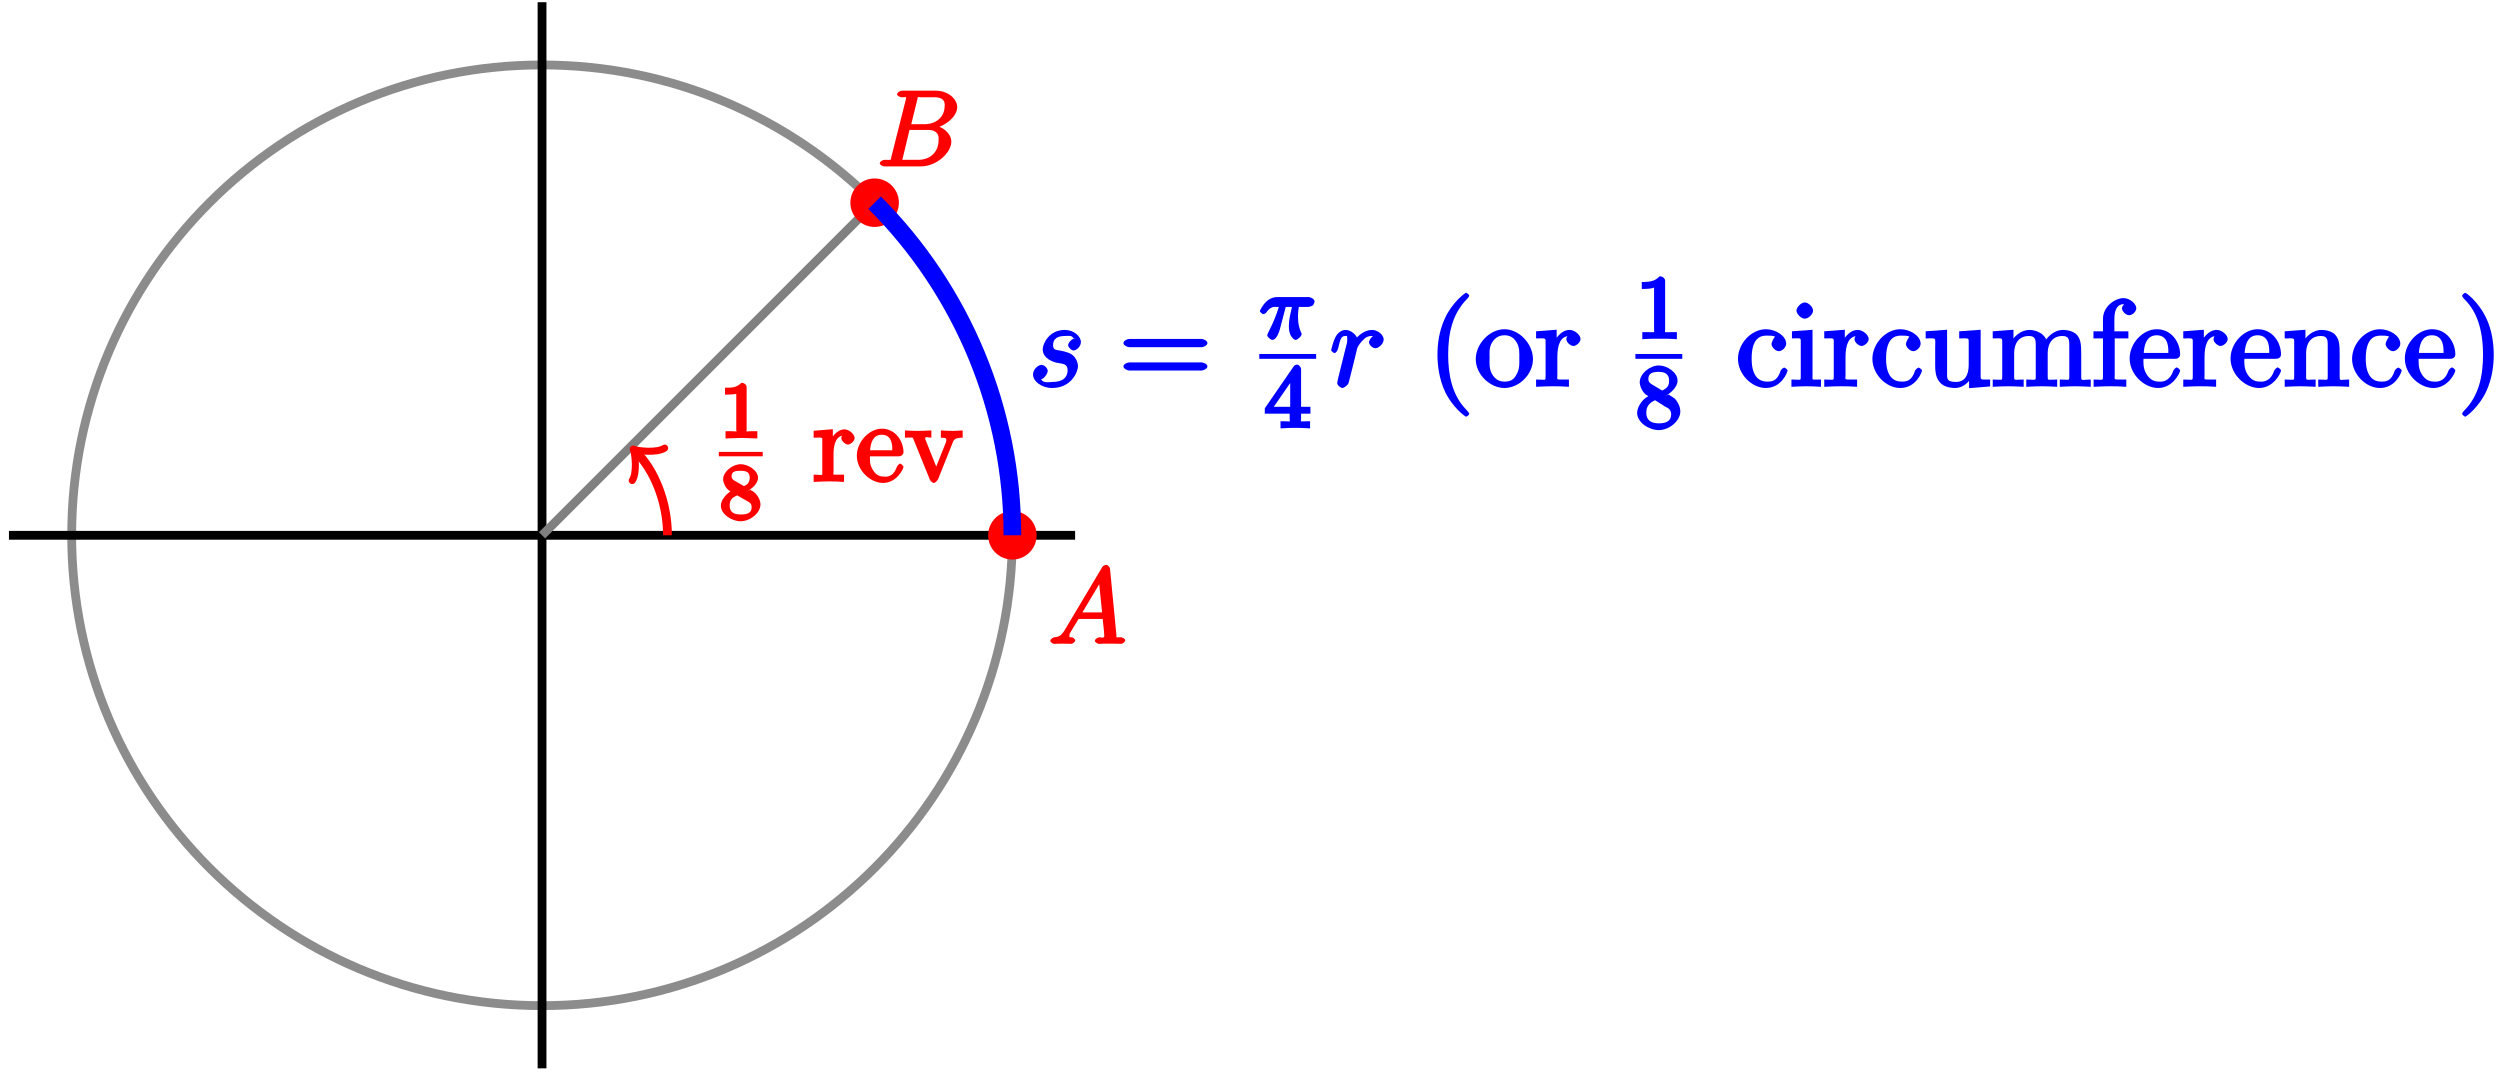 <?xml version="1.0" encoding="UTF-8"?>
<svg xmlns="http://www.w3.org/2000/svg" xmlns:xlink="http://www.w3.org/1999/xlink" width="226pt" height="97pt" viewBox="0 0 226 97" version="1.1">
<defs>
<g>
<symbol overflow="visible" id="glyph0-0">
<path style="stroke:none;" d=""/>
</symbol>
<symbol overflow="visible" id="glyph0-1">
<path style="stroke:none;" d="M 1.5 -1.328 C 1.172 -0.766 0.969 -0.625 0.5 -0.594 C 0.406 -0.578 0.141 -0.422 0.141 -0.25 C 0.141 -0.188 0.375 0 0.438 0 C 0.609 0 1.047 -0.016 1.219 -0.016 C 1.484 -0.016 1.797 0 2.062 0 C 2.125 0 2.406 -0.156 2.406 -0.328 C 2.406 -0.422 2.156 -0.594 2.109 -0.594 C 1.891 -0.609 1.875 -0.531 1.875 -0.75 C 1.875 -0.891 1.875 -0.891 2 -1.094 L 2.703 -2.25 L 4.891 -2.25 C 4.875 -2.328 4.875 -2.25 4.891 -2.156 C 4.922 -1.906 5.031 -0.922 5.031 -0.734 C 5.031 -0.453 4.719 -0.594 4.578 -0.594 C 4.469 -0.594 4.172 -0.438 4.172 -0.266 C 4.172 -0.156 4.453 0 4.5 0 C 4.672 0 4.859 -0.016 5.016 -0.016 L 5.562 -0.016 C 6.156 -0.016 6.562 0 6.578 0 C 6.641 0 6.922 -0.156 6.922 -0.328 C 6.922 -0.438 6.672 -0.594 6.516 -0.594 C 6 -0.594 6.156 -0.516 6.125 -0.797 L 5.547 -6.766 C 5.531 -6.969 5.312 -7.141 5.219 -7.141 C 5.109 -7.141 4.938 -7.078 4.844 -6.938 Z M 2.891 -2.578 L 4.812 -5.797 L 4.516 -5.906 L 4.828 -2.844 L 3.047 -2.844 Z M 2.891 -2.578 "/>
</symbol>
<symbol overflow="visible" id="glyph0-2">
<path style="stroke:none;" d="M 3.672 -6.031 C 3.766 -6.391 3.625 -6.25 4 -6.25 L 5.234 -6.25 C 6.328 -6.25 6.141 -5.484 6.141 -5.406 C 6.141 -4.625 5.547 -3.812 4.281 -3.812 L 3.125 -3.812 Z M 5.109 -3.406 C 6.156 -3.609 7.281 -4.484 7.281 -5.359 C 7.281 -6.109 6.438 -6.844 5.359 -6.844 L 2.297 -6.844 C 2.109 -6.844 1.844 -6.688 1.844 -6.5 C 1.844 -6.406 2.109 -6.25 2.25 -6.25 C 2.844 -6.25 2.656 -6.328 2.656 -6.219 C 2.656 -6.203 2.656 -6.156 2.625 -6 L 1.328 -0.859 C 1.25 -0.531 1.406 -0.594 0.734 -0.594 C 0.547 -0.594 0.281 -0.438 0.281 -0.266 C 0.281 -0.156 0.516 0 0.703 0 L 3.984 0 C 5.453 0 6.75 -1.266 6.75 -2.234 C 6.75 -3.016 5.891 -3.656 5.109 -3.734 Z M 3.766 -0.594 L 2.469 -0.594 C 2.328 -0.594 2.312 -0.594 2.25 -0.609 C 2.156 -0.609 2.312 -0.469 2.312 -0.547 C 2.312 -0.609 2.328 -0.672 2.359 -0.75 L 2.969 -3.297 L 4.641 -3.297 C 5.781 -3.297 5.594 -2.406 5.594 -2.328 C 5.594 -1.406 4.938 -0.594 3.766 -0.594 Z M 3.766 -0.594 "/>
</symbol>
<symbol overflow="visible" id="glyph1-0">
<path style="stroke:none;" d=""/>
</symbol>
<symbol overflow="visible" id="glyph1-1">
<path style="stroke:none;" d="M 2.516 -4.625 C 2.516 -4.812 2.328 -5.016 2.047 -5.016 C 1.547 -4.516 1.047 -4.578 0.562 -4.578 L 0.562 -3.938 C 0.922 -3.938 1.516 -3.984 1.578 -4.016 L 1.578 -0.766 C 1.578 -0.531 1.766 -0.641 1.078 -0.641 L 0.609 -0.641 L 0.609 0.016 C 0.938 0 1.797 -0.031 2.047 -0.031 C 2.266 -0.031 3.141 0 3.484 0.016 L 3.484 -0.641 L 3.031 -0.641 C 2.328 -0.641 2.516 -0.531 2.516 -0.766 Z M 2.516 -4.625 "/>
</symbol>
<symbol overflow="visible" id="glyph1-2">
<path style="stroke:none;" d="M 2.469 -2.516 C 3.016 -2.781 3.547 -3.297 3.547 -3.781 C 3.547 -4.453 2.656 -5.016 1.984 -5.016 C 1.219 -5.016 0.391 -4.328 0.391 -3.656 C 0.391 -3.328 0.609 -2.953 0.734 -2.812 C 0.859 -2.672 0.906 -2.641 1.047 -2.562 C 1.062 -2.562 0.188 -2 0.188 -1.266 C 0.188 -0.484 1.172 0.141 1.969 0.141 C 2.859 0.141 3.766 -0.625 3.766 -1.375 C 3.766 -1.828 3.438 -2.359 3.031 -2.594 C 2.953 -2.641 2.703 -2.781 2.859 -2.703 Z M 1.469 -3.5 C 1.297 -3.609 1.156 -3.672 1.156 -3.922 C 1.156 -4.359 1.469 -4.422 1.969 -4.422 C 2.516 -4.422 2.797 -4.281 2.797 -3.781 C 2.797 -3.156 2.266 -3.047 2.266 -3.047 C 2.25 -3.047 2.359 -2.984 2.312 -3.016 Z M 1.547 -2.266 L 2.5 -1.719 C 2.672 -1.609 2.969 -1.547 2.969 -1.125 C 2.969 -0.609 2.578 -0.469 1.984 -0.469 C 1.344 -0.469 0.984 -0.688 0.984 -1.266 C 0.984 -1.781 1.172 -1.984 1.656 -2.188 Z M 1.547 -2.266 "/>
</symbol>
<symbol overflow="visible" id="glyph2-0">
<path style="stroke:none;" d=""/>
</symbol>
<symbol overflow="visible" id="glyph2-1">
<path style="stroke:none;" d="M 1.828 -3.469 L 1.828 -4.75 L 0.094 -4.609 L 0.094 -3.984 C 0.984 -3.984 0.875 -4.078 0.875 -3.594 L 0.875 -0.922 C 0.875 -0.469 0.953 -0.641 0.094 -0.641 L 0.094 0.016 C 0.672 -0.016 1.141 -0.031 1.422 -0.031 C 1.812 -0.031 2.281 -0.031 2.844 0.016 L 2.844 -0.641 L 2.469 -0.641 C 1.734 -0.641 1.891 -0.578 1.891 -0.938 L 1.891 -2.469 C 1.891 -3.453 2.141 -4.188 2.891 -4.188 C 2.953 -4.188 2.844 -4.234 2.875 -4.234 L 3 -4.5 C 2.969 -4.5 2.594 -4.203 2.594 -3.953 C 2.594 -3.672 2.984 -3.359 3.203 -3.359 C 3.375 -3.359 3.797 -3.641 3.797 -3.953 C 3.797 -4.281 3.312 -4.734 2.891 -4.734 C 2.156 -4.734 1.625 -3.891 1.484 -3.469 Z M 1.828 -3.469 "/>
</symbol>
<symbol overflow="visible" id="glyph2-2">
<path style="stroke:none;" d="M 1.281 -2.672 C 1.344 -4.156 2.016 -4.25 2.359 -4.25 C 3.375 -4.25 3.297 -3.062 3.297 -2.844 L 1.297 -2.844 Z M 1.109 -2.297 L 3.891 -2.297 C 4.109 -2.297 4.312 -2.469 4.312 -2.672 C 4.312 -3.656 3.594 -4.797 2.359 -4.797 C 1.203 -4.797 0.094 -3.594 0.094 -2.359 C 0.094 -1.016 1.328 0.109 2.469 0.109 C 3.688 0.109 4.312 -1.156 4.312 -1.344 C 4.312 -1.453 4.062 -1.641 4 -1.641 C 3.922 -1.641 3.719 -1.406 3.703 -1.328 C 3.344 -0.297 2.625 -0.469 2.531 -0.469 C 2.031 -0.469 1.75 -0.719 1.531 -1.094 C 1.219 -1.562 1.281 -2.109 1.281 -2.297 Z M 1.109 -2.297 "/>
</symbol>
<symbol overflow="visible" id="glyph2-3">
<path style="stroke:none;" d="M 4.312 -3.484 C 4.406 -3.703 4.406 -3.984 5.234 -3.984 L 5.234 -4.641 C 4.828 -4.609 4.547 -4.594 4.312 -4.594 C 4.078 -4.594 3.625 -4.609 3.266 -4.641 L 3.266 -3.984 C 3.812 -3.984 3.75 -3.906 3.75 -3.719 C 3.75 -3.625 3.734 -3.594 3.688 -3.484 L 2.672 -0.938 L 3.016 -0.938 L 1.906 -3.719 C 1.844 -3.844 1.844 -3.875 1.844 -3.891 C 1.844 -4.141 2.062 -3.984 2.406 -3.984 L 2.406 -4.641 C 1.938 -4.609 1.391 -4.594 1.156 -4.594 C 0.891 -4.594 0.484 -4.609 0.016 -4.641 L 0.016 -3.984 C 0.812 -3.984 0.672 -4.094 0.812 -3.781 L 2.25 -0.234 C 2.297 -0.094 2.5 0.109 2.625 0.109 C 2.766 0.109 2.969 -0.141 3.016 -0.234 Z M 4.312 -3.484 "/>
</symbol>
<symbol overflow="visible" id="glyph3-0">
<path style="stroke:none;" d=""/>
</symbol>
<symbol overflow="visible" id="glyph3-1">
<path style="stroke:none;" d="M 4.266 -4.391 C 3.953 -4.375 3.578 -3.984 3.578 -3.734 C 3.578 -3.594 3.844 -3.266 4.078 -3.266 C 4.312 -3.266 4.734 -3.609 4.734 -4.031 C 4.734 -4.531 4.109 -5.125 3.281 -5.125 C 1.844 -5.125 1.281 -3.859 1.281 -3.375 C 1.281 -2.531 2.25 -2.219 2.562 -2.156 C 3.125 -2.047 3.531 -2.078 3.531 -1.469 C 3.531 -1.188 3.453 -0.422 2.141 -0.422 C 1.984 -0.422 1.297 -0.266 1.141 -0.672 C 1.312 -0.641 1.734 -1.125 1.734 -1.422 C 1.734 -1.672 1.406 -1.969 1.172 -1.969 C 0.891 -1.969 0.406 -1.578 0.406 -1.094 C 0.406 -0.469 1.188 0.125 2.125 0.125 C 3.891 0.125 4.469 -1.359 4.469 -1.844 C 4.469 -2.234 4.219 -2.625 4.094 -2.75 C 3.797 -3.047 3.375 -3.156 2.891 -3.25 C 2.5 -3.344 2.219 -3.266 2.219 -3.75 C 2.219 -4.062 2.328 -4.578 3.281 -4.578 C 3.562 -4.578 3.938 -4.656 4.031 -4.391 Z M 4.266 -4.391 "/>
</symbol>
<symbol overflow="visible" id="glyph3-2">
<path style="stroke:none;" d="M 0.797 -0.797 C 0.766 -0.625 0.703 -0.375 0.703 -0.328 C 0.703 -0.125 1.016 0.125 1.172 0.125 C 1.312 0.125 1.656 -0.125 1.719 -0.297 C 1.719 -0.266 2.125 -1.859 2.172 -2.062 C 2.25 -2.422 2.453 -3.188 2.516 -3.484 C 2.562 -3.625 2.828 -4.031 3.094 -4.266 C 3.172 -4.344 3.375 -4.578 3.844 -4.578 C 4.141 -4.578 4.297 -4.453 4.312 -4.453 L 4.312 -4.75 C 3.984 -4.703 3.578 -4.281 3.578 -4 C 3.578 -3.828 3.859 -3.469 4.156 -3.469 C 4.453 -3.469 4.906 -3.875 4.906 -4.266 C 4.906 -4.641 4.406 -5.125 3.844 -5.125 C 3.141 -5.125 2.547 -4.547 2.328 -4.25 L 2.609 -4.141 C 2.516 -4.625 1.969 -5.125 1.469 -5.125 C 0.953 -5.125 0.625 -4.656 0.531 -4.453 C 0.344 -4.094 0.156 -3.328 0.156 -3.297 C 0.156 -3.188 0.422 -3.031 0.453 -3.031 C 0.562 -3.031 0.719 -3.203 0.781 -3.438 C 0.969 -4.203 1.031 -4.578 1.422 -4.578 C 1.609 -4.578 1.609 -4.641 1.609 -4.234 C 1.609 -4 1.578 -3.875 1.422 -3.312 Z M 0.797 -0.797 "/>
</symbol>
<symbol overflow="visible" id="glyph4-0">
<path style="stroke:none;" d=""/>
</symbol>
<symbol overflow="visible" id="glyph4-1">
<path style="stroke:none;" d="M 7.5 -3.562 C 7.656 -3.562 8.031 -3.719 8.031 -3.938 C 8.031 -4.156 7.656 -4.312 7.5 -4.312 L 0.969 -4.312 C 0.812 -4.312 0.438 -4.156 0.438 -3.938 C 0.438 -3.719 0.812 -3.562 0.984 -3.562 Z M 7.5 -1.453 C 7.656 -1.453 8.031 -1.609 8.031 -1.828 C 8.031 -2.047 7.656 -2.188 7.5 -2.188 L 0.984 -2.188 C 0.812 -2.188 0.438 -2.047 0.438 -1.828 C 0.438 -1.609 0.812 -1.453 0.969 -1.453 Z M 7.5 -1.453 "/>
</symbol>
<symbol overflow="visible" id="glyph4-2">
<path style="stroke:none;" d="M 3.781 2.469 C 3.781 2.438 3.719 2.297 3.531 2.109 C 2.172 0.734 1.875 -1.203 1.875 -2.875 C 1.875 -4.781 2.234 -6.562 3.578 -7.922 C 3.719 -8.062 3.781 -8.188 3.781 -8.219 C 3.781 -8.297 3.562 -8.484 3.5 -8.484 C 3.391 -8.484 2.234 -7.594 1.594 -6.203 C 1.031 -5 0.906 -3.797 0.906 -2.875 C 0.906 -2.031 1.031 -0.703 1.625 0.531 C 2.281 1.859 3.391 2.719 3.5 2.719 C 3.562 2.719 3.781 2.547 3.781 2.469 Z M 3.781 2.469 "/>
</symbol>
<symbol overflow="visible" id="glyph4-3">
<path style="stroke:none;" d="M 5.297 -2.484 C 5.297 -3.875 4.047 -5.188 2.719 -5.188 C 1.359 -5.188 0.125 -3.844 0.125 -2.484 C 0.125 -1.078 1.438 0.125 2.719 0.125 C 4.031 0.125 5.297 -1.094 5.297 -2.484 Z M 2.719 -0.453 C 2.25 -0.453 1.891 -0.641 1.594 -1.141 C 1.312 -1.625 1.375 -2.188 1.375 -2.578 C 1.375 -3 1.312 -3.484 1.578 -3.953 C 1.875 -4.453 2.281 -4.641 2.719 -4.641 C 3.203 -4.641 3.547 -4.453 3.828 -3.984 C 4.109 -3.516 4.062 -2.984 4.062 -2.578 C 4.062 -2.188 4.109 -1.703 3.875 -1.219 L 3.812 -1.109 C 3.578 -0.625 3.266 -0.453 2.719 -0.453 Z M 2.719 -0.453 "/>
</symbol>
<symbol overflow="visible" id="glyph4-4">
<path style="stroke:none;" d="M 1.984 -3.781 L 1.984 -5.141 L 0.125 -5 L 0.125 -4.359 C 1.062 -4.359 0.984 -4.438 0.984 -3.906 L 0.984 -0.984 C 0.984 -0.484 1.031 -0.641 0.125 -0.641 L 0.125 0.016 C 0.734 -0.016 1.25 -0.031 1.547 -0.031 C 1.984 -0.031 2.5 -0.031 3.094 0.016 L 3.094 -0.641 L 2.703 -0.641 C 1.891 -0.641 2.047 -0.609 2.047 -1 L 2.047 -2.688 C 2.047 -3.766 2.328 -4.578 3.156 -4.578 C 3.234 -4.578 3.141 -4.625 3.156 -4.609 L 3.281 -4.875 C 3.25 -4.859 2.859 -4.578 2.859 -4.297 C 2.859 -3.984 3.266 -3.672 3.5 -3.672 C 3.703 -3.672 4.141 -3.953 4.141 -4.312 C 4.141 -4.656 3.625 -5.125 3.156 -5.125 C 2.359 -5.125 1.797 -4.25 1.641 -3.781 Z M 1.984 -3.781 "/>
</symbol>
<symbol overflow="visible" id="glyph4-5">
<path style="stroke:none;" d="M 1.438 -2.531 C 1.438 -4.312 2.172 -4.609 2.75 -4.609 C 2.844 -4.609 3.406 -4.641 3.562 -4.5 C 3.469 -4.484 3.234 -4 3.234 -3.859 C 3.234 -3.578 3.594 -3.203 3.906 -3.203 C 4.188 -3.203 4.562 -3.547 4.562 -3.875 C 4.562 -4.609 3.578 -5.188 2.734 -5.188 C 1.375 -5.188 0.203 -3.859 0.203 -2.516 C 0.203 -1.109 1.453 0.125 2.719 0.125 C 4.172 0.125 4.688 -1.344 4.688 -1.453 C 4.688 -1.562 4.422 -1.719 4.391 -1.719 C 4.281 -1.719 4.094 -1.516 4.062 -1.453 C 3.75 -0.438 3.219 -0.453 2.812 -0.453 C 2.234 -0.453 1.438 -0.781 1.438 -2.531 Z M 1.438 -2.531 "/>
</symbol>
<symbol overflow="visible" id="glyph4-6">
<path style="stroke:none;" d="M 1.938 -5.125 L 0.234 -5 L 0.234 -4.359 C 1.109 -4.359 1.031 -4.453 1.031 -3.922 L 1.031 -0.984 C 1.031 -0.484 1.094 -0.641 0.188 -0.641 L 0.188 0.016 C 0.703 -0.016 1.297 -0.031 1.562 -0.031 C 1.938 -0.031 2.328 -0.016 2.859 0.016 L 2.859 -0.641 C 1.969 -0.641 2.094 -0.547 2.094 -0.969 L 2.094 -5.141 Z M 2.141 -6.875 C 2.141 -7.219 1.703 -7.609 1.391 -7.609 C 1.062 -7.609 0.641 -7.156 0.641 -6.875 C 0.641 -6.578 1.062 -6.141 1.391 -6.141 C 1.703 -6.141 2.141 -6.516 2.141 -6.875 Z M 2.141 -6.875 "/>
</symbol>
<symbol overflow="visible" id="glyph4-7">
<path style="stroke:none;" d="M 4.094 -1.016 L 4.094 0.141 L 6 -0.016 L 6 -0.641 C 5.078 -0.641 5.141 -0.562 5.141 -1.094 L 5.141 -5.141 L 3.203 -5 L 3.203 -4.359 C 4.141 -4.359 4.062 -4.438 4.062 -3.906 L 4.062 -1.969 C 4.062 -1.016 3.703 -0.422 2.906 -0.422 C 2 -0.422 2.109 -0.781 2.109 -1.359 L 2.109 -5.141 L 0.172 -5 L 0.172 -4.359 C 1.203 -4.359 1.031 -4.484 1.031 -3.516 L 1.031 -1.875 C 1.031 -1.031 1.203 0.125 2.859 0.125 C 3.469 0.125 4.109 -0.344 4.422 -1.016 Z M 4.094 -1.016 "/>
</symbol>
<symbol overflow="visible" id="glyph4-8">
<path style="stroke:none;" d="M 1.031 -3.906 L 1.031 -0.984 C 1.031 -0.484 1.078 -0.641 0.172 -0.641 L 0.172 0.016 C 0.734 -0.016 1.281 -0.031 1.578 -0.031 C 1.859 -0.031 2.438 -0.016 2.969 0.016 L 2.969 -0.641 C 2.078 -0.641 2.109 -0.484 2.109 -0.984 L 2.109 -2.984 C 2.109 -4.125 2.719 -4.578 3.422 -4.578 C 4.109 -4.578 4.062 -4.141 4.062 -3.516 L 4.062 -0.984 C 4.062 -0.484 4.109 -0.641 3.203 -0.641 L 3.203 0.016 C 3.766 -0.016 4.312 -0.031 4.609 -0.031 C 4.891 -0.031 5.469 -0.016 6 0.016 L 6 -0.641 C 5.109 -0.641 5.141 -0.484 5.141 -0.984 L 5.141 -2.984 C 5.141 -4.125 5.766 -4.578 6.453 -4.578 C 7.141 -4.578 7.094 -4.141 7.094 -3.516 L 7.094 -0.984 C 7.094 -0.484 7.141 -0.641 6.234 -0.641 L 6.234 0.016 C 6.797 -0.016 7.344 -0.031 7.641 -0.031 C 7.922 -0.031 8.5 -0.016 9.031 0.016 L 9.031 -0.641 C 8.297 -0.641 8.188 -0.484 8.172 -0.812 L 8.172 -2.906 C 8.172 -3.844 8.125 -4.281 7.781 -4.672 C 7.641 -4.859 7.172 -5.125 6.531 -5.125 C 5.609 -5.125 4.969 -4.312 4.781 -3.906 L 5.109 -3.906 C 4.969 -4.859 3.984 -5.125 3.5 -5.125 C 2.703 -5.125 2.016 -4.5 1.719 -3.828 L 2.047 -3.828 L 2.047 -5.141 L 0.172 -5 L 0.172 -4.359 C 1.109 -4.359 1.031 -4.438 1.031 -3.906 Z M 1.031 -3.906 "/>
</symbol>
<symbol overflow="visible" id="glyph4-9">
<path style="stroke:none;" d="M 2.078 -4.859 L 2.078 -6.125 C 2.078 -7.078 2.438 -7.453 2.906 -7.453 C 2.938 -7.453 3.109 -7.453 3.266 -7.375 L 3.266 -7.672 C 3.141 -7.641 2.766 -7.344 2.766 -7.062 C 2.766 -6.812 3.125 -6.453 3.406 -6.453 C 3.734 -6.453 4.062 -6.812 4.062 -7.078 C 4.062 -7.484 3.484 -8 2.906 -8 C 2.156 -8 1.047 -7.266 1.047 -6.109 L 1.047 -5 L 0.188 -5 L 0.188 -4.359 L 1.047 -4.359 L 1.047 -0.984 C 1.047 -0.484 1.094 -0.641 0.203 -0.641 L 0.203 0.016 C 0.797 -0.016 1.312 -0.031 1.609 -0.031 C 2.047 -0.031 2.562 -0.031 3.156 0.016 L 3.156 -0.641 L 2.766 -0.641 C 1.969 -0.641 2.109 -0.609 2.109 -1 L 2.109 -4.359 L 3.344 -4.359 L 3.344 -5 L 2.078 -5 Z M 2.078 -4.859 "/>
</symbol>
<symbol overflow="visible" id="glyph4-10">
<path style="stroke:none;" d="M 1.391 -2.906 C 1.453 -4.531 2.203 -4.641 2.578 -4.641 C 3.703 -4.641 3.625 -3.328 3.625 -3.047 L 1.391 -3.047 Z M 1.203 -2.516 L 4.25 -2.516 C 4.5 -2.516 4.688 -2.672 4.688 -2.906 C 4.688 -3.984 3.938 -5.188 2.578 -5.188 C 1.312 -5.188 0.125 -3.922 0.125 -2.547 C 0.125 -1.094 1.453 0.125 2.703 0.125 C 4.031 0.125 4.688 -1.25 4.688 -1.453 C 4.688 -1.562 4.438 -1.734 4.391 -1.734 C 4.281 -1.734 4.094 -1.516 4.062 -1.422 C 3.688 -0.312 2.875 -0.453 2.766 -0.453 C 2.219 -0.453 1.891 -0.734 1.641 -1.141 C 1.312 -1.672 1.375 -2.281 1.375 -2.516 Z M 1.203 -2.516 "/>
</symbol>
<symbol overflow="visible" id="glyph4-11">
<path style="stroke:none;" d="M 1.031 -3.906 L 1.031 -0.984 C 1.031 -0.484 1.078 -0.641 0.172 -0.641 L 0.172 0.016 C 0.734 -0.016 1.281 -0.031 1.578 -0.031 C 1.859 -0.031 2.438 -0.016 2.969 0.016 L 2.969 -0.641 C 2.078 -0.641 2.109 -0.484 2.109 -0.984 L 2.109 -2.984 C 2.109 -4.125 2.719 -4.578 3.422 -4.578 C 4.109 -4.578 4.062 -4.141 4.062 -3.516 L 4.062 -0.984 C 4.062 -0.484 4.109 -0.641 3.203 -0.641 L 3.203 0.016 C 3.766 -0.016 4.312 -0.031 4.609 -0.031 C 4.891 -0.031 5.469 -0.016 6 0.016 L 6 -0.641 C 5.266 -0.641 5.156 -0.484 5.141 -0.812 L 5.141 -2.906 C 5.141 -3.844 5.094 -4.281 4.75 -4.672 C 4.609 -4.859 4.141 -5.125 3.5 -5.125 C 2.703 -5.125 2.016 -4.5 1.719 -3.828 L 2.047 -3.828 L 2.047 -5.141 L 0.172 -5 L 0.172 -4.359 C 1.109 -4.359 1.031 -4.438 1.031 -3.906 Z M 1.031 -3.906 "/>
</symbol>
<symbol overflow="visible" id="glyph4-12">
<path style="stroke:none;" d="M 3.312 -2.875 C 3.312 -3.734 3.203 -5.047 2.594 -6.281 C 1.938 -7.625 0.844 -8.484 0.734 -8.484 C 0.672 -8.484 0.453 -8.281 0.453 -8.219 C 0.453 -8.188 0.5 -8.062 0.703 -7.859 C 1.781 -6.781 2.344 -5.156 2.344 -2.875 C 2.344 -1.016 2 0.797 0.641 2.172 C 0.5 2.297 0.453 2.438 0.453 2.469 C 0.453 2.531 0.672 2.719 0.734 2.719 C 0.844 2.719 1.984 1.828 2.625 0.453 C 3.188 -0.75 3.312 -1.969 3.312 -2.875 Z M 3.312 -2.875 "/>
</symbol>
<symbol overflow="visible" id="glyph5-0">
<path style="stroke:none;" d=""/>
</symbol>
<symbol overflow="visible" id="glyph5-1">
<path style="stroke:none;" d="M 2.266 -2.906 L 2.953 -2.906 C 2.828 -2.359 2.672 -1.781 2.672 -1.188 C 2.672 -1.125 2.672 -0.781 2.766 -0.5 C 2.875 -0.172 3.141 0.078 3.281 0.078 C 3.453 0.078 3.828 -0.25 3.828 -0.453 C 3.828 -0.5 3.812 -0.516 3.781 -0.594 C 3.625 -0.953 3.5 -1.344 3.5 -1.984 C 3.5 -2.172 3.5 -2.516 3.578 -2.906 L 4.406 -2.906 C 4.531 -2.906 4.734 -2.969 4.828 -3.031 C 4.922 -3.109 5 -3.344 5 -3.391 C 5 -3.625 4.609 -3.797 4.484 -3.797 L 1.609 -3.797 C 1.438 -3.797 1 -3.75 0.609 -3.359 C 0.312 -3.078 0.047 -2.578 0.047 -2.531 C 0.047 -2.453 0.281 -2.25 0.344 -2.25 C 0.438 -2.25 0.578 -2.328 0.625 -2.391 C 1.016 -2.969 1.359 -2.906 1.531 -2.906 L 1.766 -2.906 C 1.578 -2.25 1.219 -1.406 1 -0.984 C 0.812 -0.578 0.719 -0.422 0.719 -0.344 C 0.719 -0.188 1.047 0.078 1.172 0.078 C 1.484 0.078 1.75 -0.406 1.906 -1.062 L 2.391 -2.906 Z M 2.266 -2.906 "/>
</symbol>
<symbol overflow="visible" id="glyph6-0">
<path style="stroke:none;" d=""/>
</symbol>
<symbol overflow="visible" id="glyph6-1">
<path style="stroke:none;" d="M 3.328 -5.344 C 3.328 -5.5 3.141 -5.75 2.969 -5.75 C 2.875 -5.75 2.719 -5.688 2.641 -5.562 L 0.047 -1.797 L 0.047 -1.312 L 2.297 -1.312 L 2.297 -0.828 C 2.297 -0.531 2.469 -0.625 1.844 -0.625 L 1.469 -0.625 L 1.469 0.016 C 2.344 -0.031 2.359 -0.031 2.812 -0.031 C 3.266 -0.031 3.281 -0.031 4.141 0.016 L 4.141 -0.625 L 3.781 -0.625 C 3.156 -0.625 3.328 -0.531 3.328 -0.828 L 3.328 -1.312 L 4.172 -1.312 L 4.172 -1.938 L 3.328 -1.938 Z M 2.344 -4.688 L 2.344 -1.938 L 0.859 -1.938 L 2.672 -4.562 Z M 2.344 -4.688 "/>
</symbol>
<symbol overflow="visible" id="glyph6-2">
<path style="stroke:none;" d="M 2.688 -5.266 C 2.688 -5.469 2.484 -5.672 2.188 -5.672 C 1.812 -5.297 1.516 -5.156 0.578 -5.156 L 0.578 -4.531 C 0.984 -4.531 1.406 -4.531 1.688 -4.656 L 1.688 -0.844 C 1.688 -0.547 1.844 -0.625 1.094 -0.625 L 0.625 -0.625 L 0.625 0.016 C 1.141 -0.031 1.828 -0.031 2.188 -0.031 C 2.547 -0.031 3.234 -0.031 3.75 0.016 L 3.75 -0.625 L 3.281 -0.625 C 2.531 -0.625 2.688 -0.547 2.688 -0.844 Z M 2.688 -5.266 "/>
</symbol>
<symbol overflow="visible" id="glyph6-3">
<path style="stroke:none;" d="M 2.641 -2.875 C 3.094 -3.094 3.812 -3.672 3.812 -4.297 C 3.812 -5.047 2.859 -5.672 2.125 -5.672 C 1.281 -5.672 0.391 -4.906 0.391 -4.156 C 0.391 -3.859 0.562 -3.453 0.75 -3.234 C 0.891 -3.062 0.922 -3.047 1.172 -2.891 C 0.562 -2.609 0.156 -1.844 0.156 -1.391 C 0.156 -0.516 1.234 0.172 2.109 0.172 C 3.078 0.172 4.062 -0.672 4.062 -1.516 C 4.062 -2.031 3.734 -2.484 3.609 -2.625 C 3.469 -2.75 3.453 -2.75 3 -3.047 Z M 1.531 -3.938 C 1.312 -4.078 1.172 -4.172 1.172 -4.453 C 1.172 -4.953 1.531 -5.094 2.109 -5.094 C 2.719 -5.094 3.047 -4.859 3.047 -4.297 C 3.047 -3.828 2.875 -3.625 2.422 -3.406 Z M 1.672 -2.594 C 1.703 -2.578 2.609 -2.016 2.734 -1.922 C 2.875 -1.859 3.234 -1.734 3.234 -1.25 C 3.234 -0.641 2.766 -0.438 2.125 -0.438 C 1.406 -0.438 0.984 -0.734 0.984 -1.391 C 0.984 -1.984 1.25 -2.281 1.781 -2.531 Z M 1.672 -2.594 "/>
</symbol>
</g>
</defs>
<g id="surface1">
<path style="fill:none;stroke-width:0.797;stroke-linecap:butt;stroke-linejoin:miter;stroke:rgb(54.999%,54.999%,54.999%);stroke-opacity:1;stroke-miterlimit:10;" d="M 42.52 -0.001 C 42.52 23.484 23.484 42.519 0 42.519 C -23.484 42.519 -42.52 23.484 -42.52 -0.001 C -42.52 -23.485 -23.484 -42.52 0 -42.52 C 23.484 -42.52 42.52 -23.485 42.52 -0.001 Z M 42.52 -0.001 " transform="matrix(1,0,0,-1,49,48.39)"/>
<path style="fill:none;stroke-width:0.797;stroke-linecap:butt;stroke-linejoin:miter;stroke:rgb(0%,0%,0%);stroke-opacity:1;stroke-miterlimit:10;" d="M -48.191 -0.001 L 48.191 -0.001 " transform="matrix(1,0,0,-1,49,48.39)"/>
<path style="fill:none;stroke-width:0.797;stroke-linecap:butt;stroke-linejoin:miter;stroke:rgb(0%,0%,0%);stroke-opacity:1;stroke-miterlimit:10;" d="M 0 -48.188 L 0 48.191 " transform="matrix(1,0,0,-1,49,48.39)"/>
<path style="fill:none;stroke-width:0.797;stroke-linecap:butt;stroke-linejoin:miter;stroke:rgb(50%,50%,50%);stroke-opacity:1;stroke-miterlimit:10;" d="M 0 -0.001 L 30.066 30.066 " transform="matrix(1,0,0,-1,49,48.39)"/>
<path style="fill-rule:nonzero;fill:rgb(100%,0%,0%);fill-opacity:1;stroke-width:0.399;stroke-linecap:butt;stroke-linejoin:miter;stroke:rgb(100%,0%,0%);stroke-opacity:1;stroke-miterlimit:10;" d="M 44.512 -0.001 C 44.512 1.101 43.621 1.992 42.52 1.992 C 41.418 1.992 40.527 1.101 40.527 -0.001 C 40.527 -1.102 41.418 -1.993 42.52 -1.993 C 43.621 -1.993 44.512 -1.102 44.512 -0.001 Z M 44.512 -0.001 " transform="matrix(1,0,0,-1,49,48.39)"/>
<g style="fill:rgb(100%,0%,0%);fill-opacity:1;">
  <use xlink:href="#glyph0-1" x="94.8" y="58.202"/>
</g>
<path style="fill-rule:nonzero;fill:rgb(100%,0%,0%);fill-opacity:1;stroke-width:0.399;stroke-linecap:butt;stroke-linejoin:miter;stroke:rgb(100%,0%,0%);stroke-opacity:1;stroke-miterlimit:10;" d="M 32.059 30.066 C 32.059 31.167 31.168 32.058 30.066 32.058 C 28.965 32.058 28.074 31.167 28.074 30.066 C 28.074 28.964 28.965 28.074 30.066 28.074 C 31.168 28.074 32.059 28.964 32.059 30.066 Z M 32.059 30.066 " transform="matrix(1,0,0,-1,49,48.39)"/>
<g style="fill:rgb(100%,0%,0%);fill-opacity:1;">
  <use xlink:href="#glyph0-2" x="79.25" y="15.042"/>
</g>
<path style="fill:none;stroke-width:0.797;stroke-linecap:butt;stroke-linejoin:miter;stroke:rgb(100%,0%,0%);stroke-opacity:1;stroke-miterlimit:10;" d="M 11.34 -0.001 C 11.34 3.007 10.145 5.89 8.52 7.519 " transform="matrix(1,0,0,-1,49,48.39)"/>
<path style="fill:none;stroke-width:0.638;stroke-linecap:round;stroke-linejoin:round;stroke:rgb(100%,0%,0%);stroke-opacity:1;stroke-miterlimit:10;" d="M -1.555 2.072 C -1.425 1.296 -0 0.13 0.389 0 C -0 -0.129 -1.425 -1.295 -1.555 -2.071 " transform="matrix(-0.707,-0.707,-0.707,0.707,57.518,40.873)"/>
<g style="fill:rgb(100%,0%,0%);fill-opacity:1;">
  <use xlink:href="#glyph1-1" x="64.98" y="39.62"/>
</g>
<path style="fill:none;stroke-width:0.398;stroke-linecap:butt;stroke-linejoin:miter;stroke:rgb(100%,0%,0%);stroke-opacity:1;stroke-miterlimit:10;" d="M 106.2 -99.891 L 110.169 -99.891 " transform="matrix(1,0,0,-1,-41.22,-58.84)"/>
<g style="fill:rgb(100%,0%,0%);fill-opacity:1;">
  <use xlink:href="#glyph1-2" x="64.98" y="46.98"/>
</g>
<g style="fill:rgb(100%,0%,0%);fill-opacity:1;">
  <use xlink:href="#glyph2-1" x="73.46" y="43.55"/>
  <use xlink:href="#glyph2-2" x="77.363" y="43.55"/>
  <use xlink:href="#glyph2-3" x="81.79" y="43.55"/>
</g>
<path style="fill:none;stroke-width:1.594;stroke-linecap:butt;stroke-linejoin:miter;stroke:rgb(0%,0%,100%);stroke-opacity:1;stroke-miterlimit:10;" d="M 42.52 -0.001 C 42.52 11.277 38.039 22.093 30.066 30.066 " transform="matrix(1,0,0,-1,49,48.39)"/>
<g style="fill:rgb(0%,0%,100%);fill-opacity:1;">
  <use xlink:href="#glyph3-1" x="92.98" y="34.95"/>
</g>
<g style="fill:rgb(0%,0%,100%);fill-opacity:1;">
  <use xlink:href="#glyph4-1" x="101.12" y="34.95"/>
</g>
<g style="fill:rgb(0%,0%,100%);fill-opacity:1;">
  <use xlink:href="#glyph5-1" x="113.84" y="30.65"/>
</g>
<path style="fill:none;stroke-width:0.436;stroke-linecap:butt;stroke-linejoin:miter;stroke:rgb(0%,0%,100%);stroke-opacity:1;stroke-miterlimit:10;" d="M 125.86 -99.659 L 131 -99.659 " transform="matrix(1,0,0,-1,-12.02,-67.44)"/>
<g style="fill:rgb(0%,0%,100%);fill-opacity:1;">
  <use xlink:href="#glyph6-1" x="114.29" y="38.71"/>
</g>
<g style="fill:rgb(0%,0%,100%);fill-opacity:1;">
  <use xlink:href="#glyph3-2" x="120.18" y="34.95"/>
</g>
<g style="fill:rgb(0%,0%,100%);fill-opacity:1;">
  <use xlink:href="#glyph4-2" x="129.04" y="34.95"/>
  <use xlink:href="#glyph4-3" x="133.283" y="34.95"/>
  <use xlink:href="#glyph4-4" x="138.737" y="34.95"/>
</g>
<g style="fill:rgb(0%,0%,100%);fill-opacity:1;">
  <use xlink:href="#glyph6-2" x="147.84" y="30.65"/>
</g>
<path style="fill:none;stroke-width:0.436;stroke-linecap:butt;stroke-linejoin:miter;stroke:rgb(0%,0%,100%);stroke-opacity:1;stroke-miterlimit:10;" d="M 159.86 -99.659 L 164.098 -99.659 " transform="matrix(1,0,0,-1,-12.02,-67.44)"/>
<g style="fill:rgb(0%,0%,100%);fill-opacity:1;">
  <use xlink:href="#glyph6-3" x="147.84" y="38.71"/>
</g>
<g style="fill:rgb(0%,0%,100%);fill-opacity:1;">
  <use xlink:href="#glyph4-5" x="156.91" y="34.95"/>
  <use xlink:href="#glyph4-6" x="161.758" y="34.95"/>
  <use xlink:href="#glyph4-4" x="164.788" y="34.95"/>
  <use xlink:href="#glyph4-5" x="169.062" y="34.95"/>
  <use xlink:href="#glyph4-7" x="173.909" y="34.95"/>
  <use xlink:href="#glyph4-8" x="179.971" y="34.95"/>
  <use xlink:href="#glyph4-9" x="189.061" y="34.95"/>
  <use xlink:href="#glyph4-10" x="192.395" y="34.95"/>
  <use xlink:href="#glyph4-4" x="197.243" y="34.95"/>
  <use xlink:href="#glyph4-10" x="201.516" y="34.95"/>
  <use xlink:href="#glyph4-11" x="206.364" y="34.95"/>
  <use xlink:href="#glyph4-5" x="212.425" y="34.95"/>
  <use xlink:href="#glyph4-10" x="217.273" y="34.95"/>
  <use xlink:href="#glyph4-12" x="222.121" y="34.95"/>
</g>
</g>
</svg>

